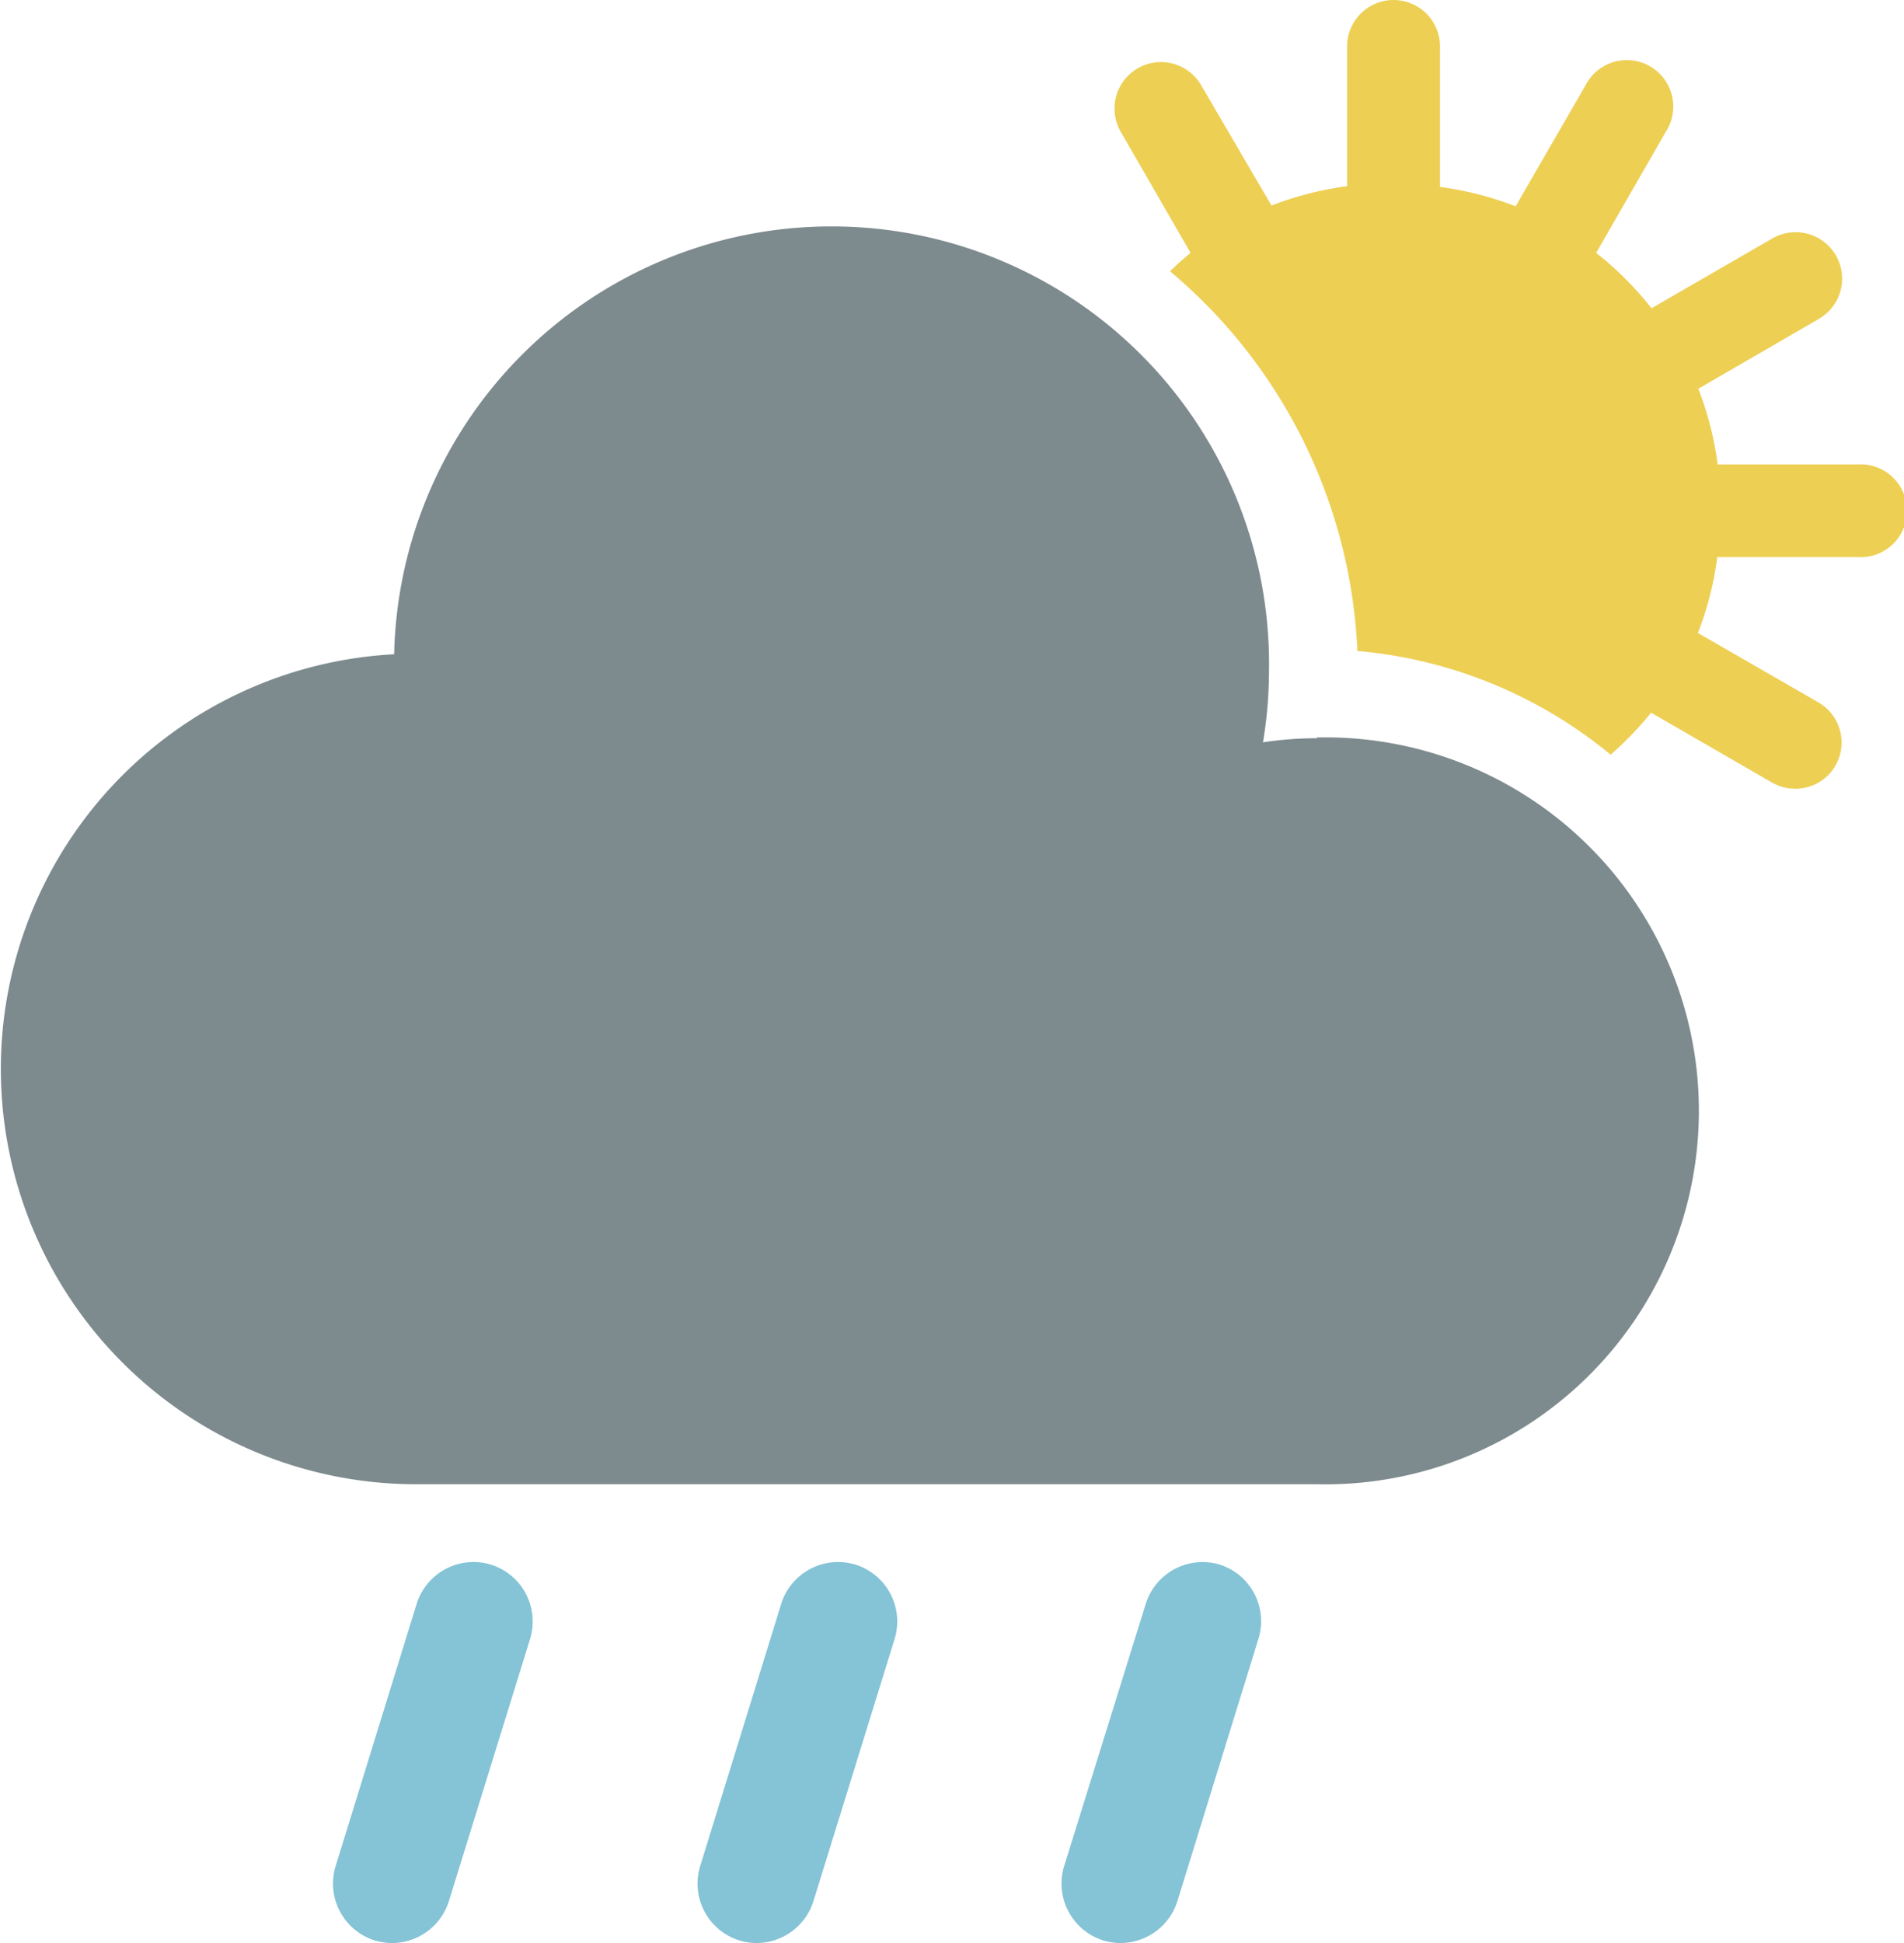 <svg xmlns="http://www.w3.org/2000/svg" viewBox="0 0 98.4 100.41"><defs><style>.f5752b27-1681-4eca-98fc-a6b43f56bf61{fill:#edcf54;}.e2f620dc-ead0-42e6-8f54-0c3d489f2abb{fill:#7d8a8e;}.f60bef94-83df-4878-8df3-123abb850f6d{fill:#85c3d6;}</style></defs><g id="b28eb6bb-fea7-480f-88b1-bf81a58f8c76" data-name="Layer 2"><g id="a879da18-c3f1-4d47-9f8b-ab7b6e94dcd9" data-name="Objects"><path class="f5752b27-1681-4eca-98fc-a6b43f56bf61" d="M96,24H88.77a16.57,16.57,0,0,0-1-3.91L94,16.48a2.4,2.4,0,0,0-2.4-4.16l-6.25,3.61a16.83,16.83,0,0,0-2.86-2.86l3.6-6.26a2.4,2.4,0,1,0-4.15-2.4l-3.61,6.25a17.07,17.07,0,0,0-3.91-1V2.4a2.4,2.4,0,0,0-4.8,0V9.62a17.07,17.07,0,0,0-3.91,1L62.08,4.41a2.4,2.4,0,0,0-4.16,2.4l3.61,6.26a13.57,13.57,0,0,0-1.06.95,27.16,27.16,0,0,1,9.68,19.62A23.81,23.81,0,0,1,83.24,39a17.86,17.86,0,0,0,2.09-2.17l6.25,3.61a2.4,2.4,0,0,0,3.28-.88A2.4,2.4,0,0,0,94,36.31l-6.25-3.6a16.53,16.53,0,0,0,1-3.92H96A2.4,2.4,0,1,0,96,24Z"/><path class="e2f620dc-ead0-42e6-8f54-0c3d489f2abb" d="M68.06,38.15a18.52,18.52,0,0,0-2.79.21,21.8,21.8,0,0,0,.31-3.55,22.61,22.61,0,0,0-45.21-1,21.46,21.46,0,0,0,1.12,42.89H68.06a19.3,19.3,0,1,0,0-38.59Z"/><path class="f60bef94-83df-4878-8df3-123abb850f6d" d="M25.39,80.86a3.08,3.08,0,0,0-3.85,2L17.35,96.42a3.08,3.08,0,0,0,2,3.85,3.19,3.19,0,0,0,.91.14,3.09,3.09,0,0,0,2.94-2.17l4.19-13.53A3.08,3.08,0,0,0,25.39,80.86Z"/><path class="f60bef94-83df-4878-8df3-123abb850f6d" d="M44.23,80.86a3.08,3.08,0,0,0-3.85,2L36.19,96.42a3.08,3.08,0,0,0,2,3.85,3.19,3.19,0,0,0,.91.14,3.09,3.09,0,0,0,2.94-2.17l4.19-13.53A3.08,3.08,0,0,0,44.23,80.86Z"/><path class="f60bef94-83df-4878-8df3-123abb850f6d" d="M63.06,80.86a3.08,3.08,0,0,0-3.84,2L55,96.42a3.08,3.08,0,0,0,2,3.85,3.19,3.19,0,0,0,.91.14,3.09,3.09,0,0,0,2.94-2.17l4.18-13.53A3.07,3.07,0,0,0,63.06,80.86Z"/></g></g></svg>